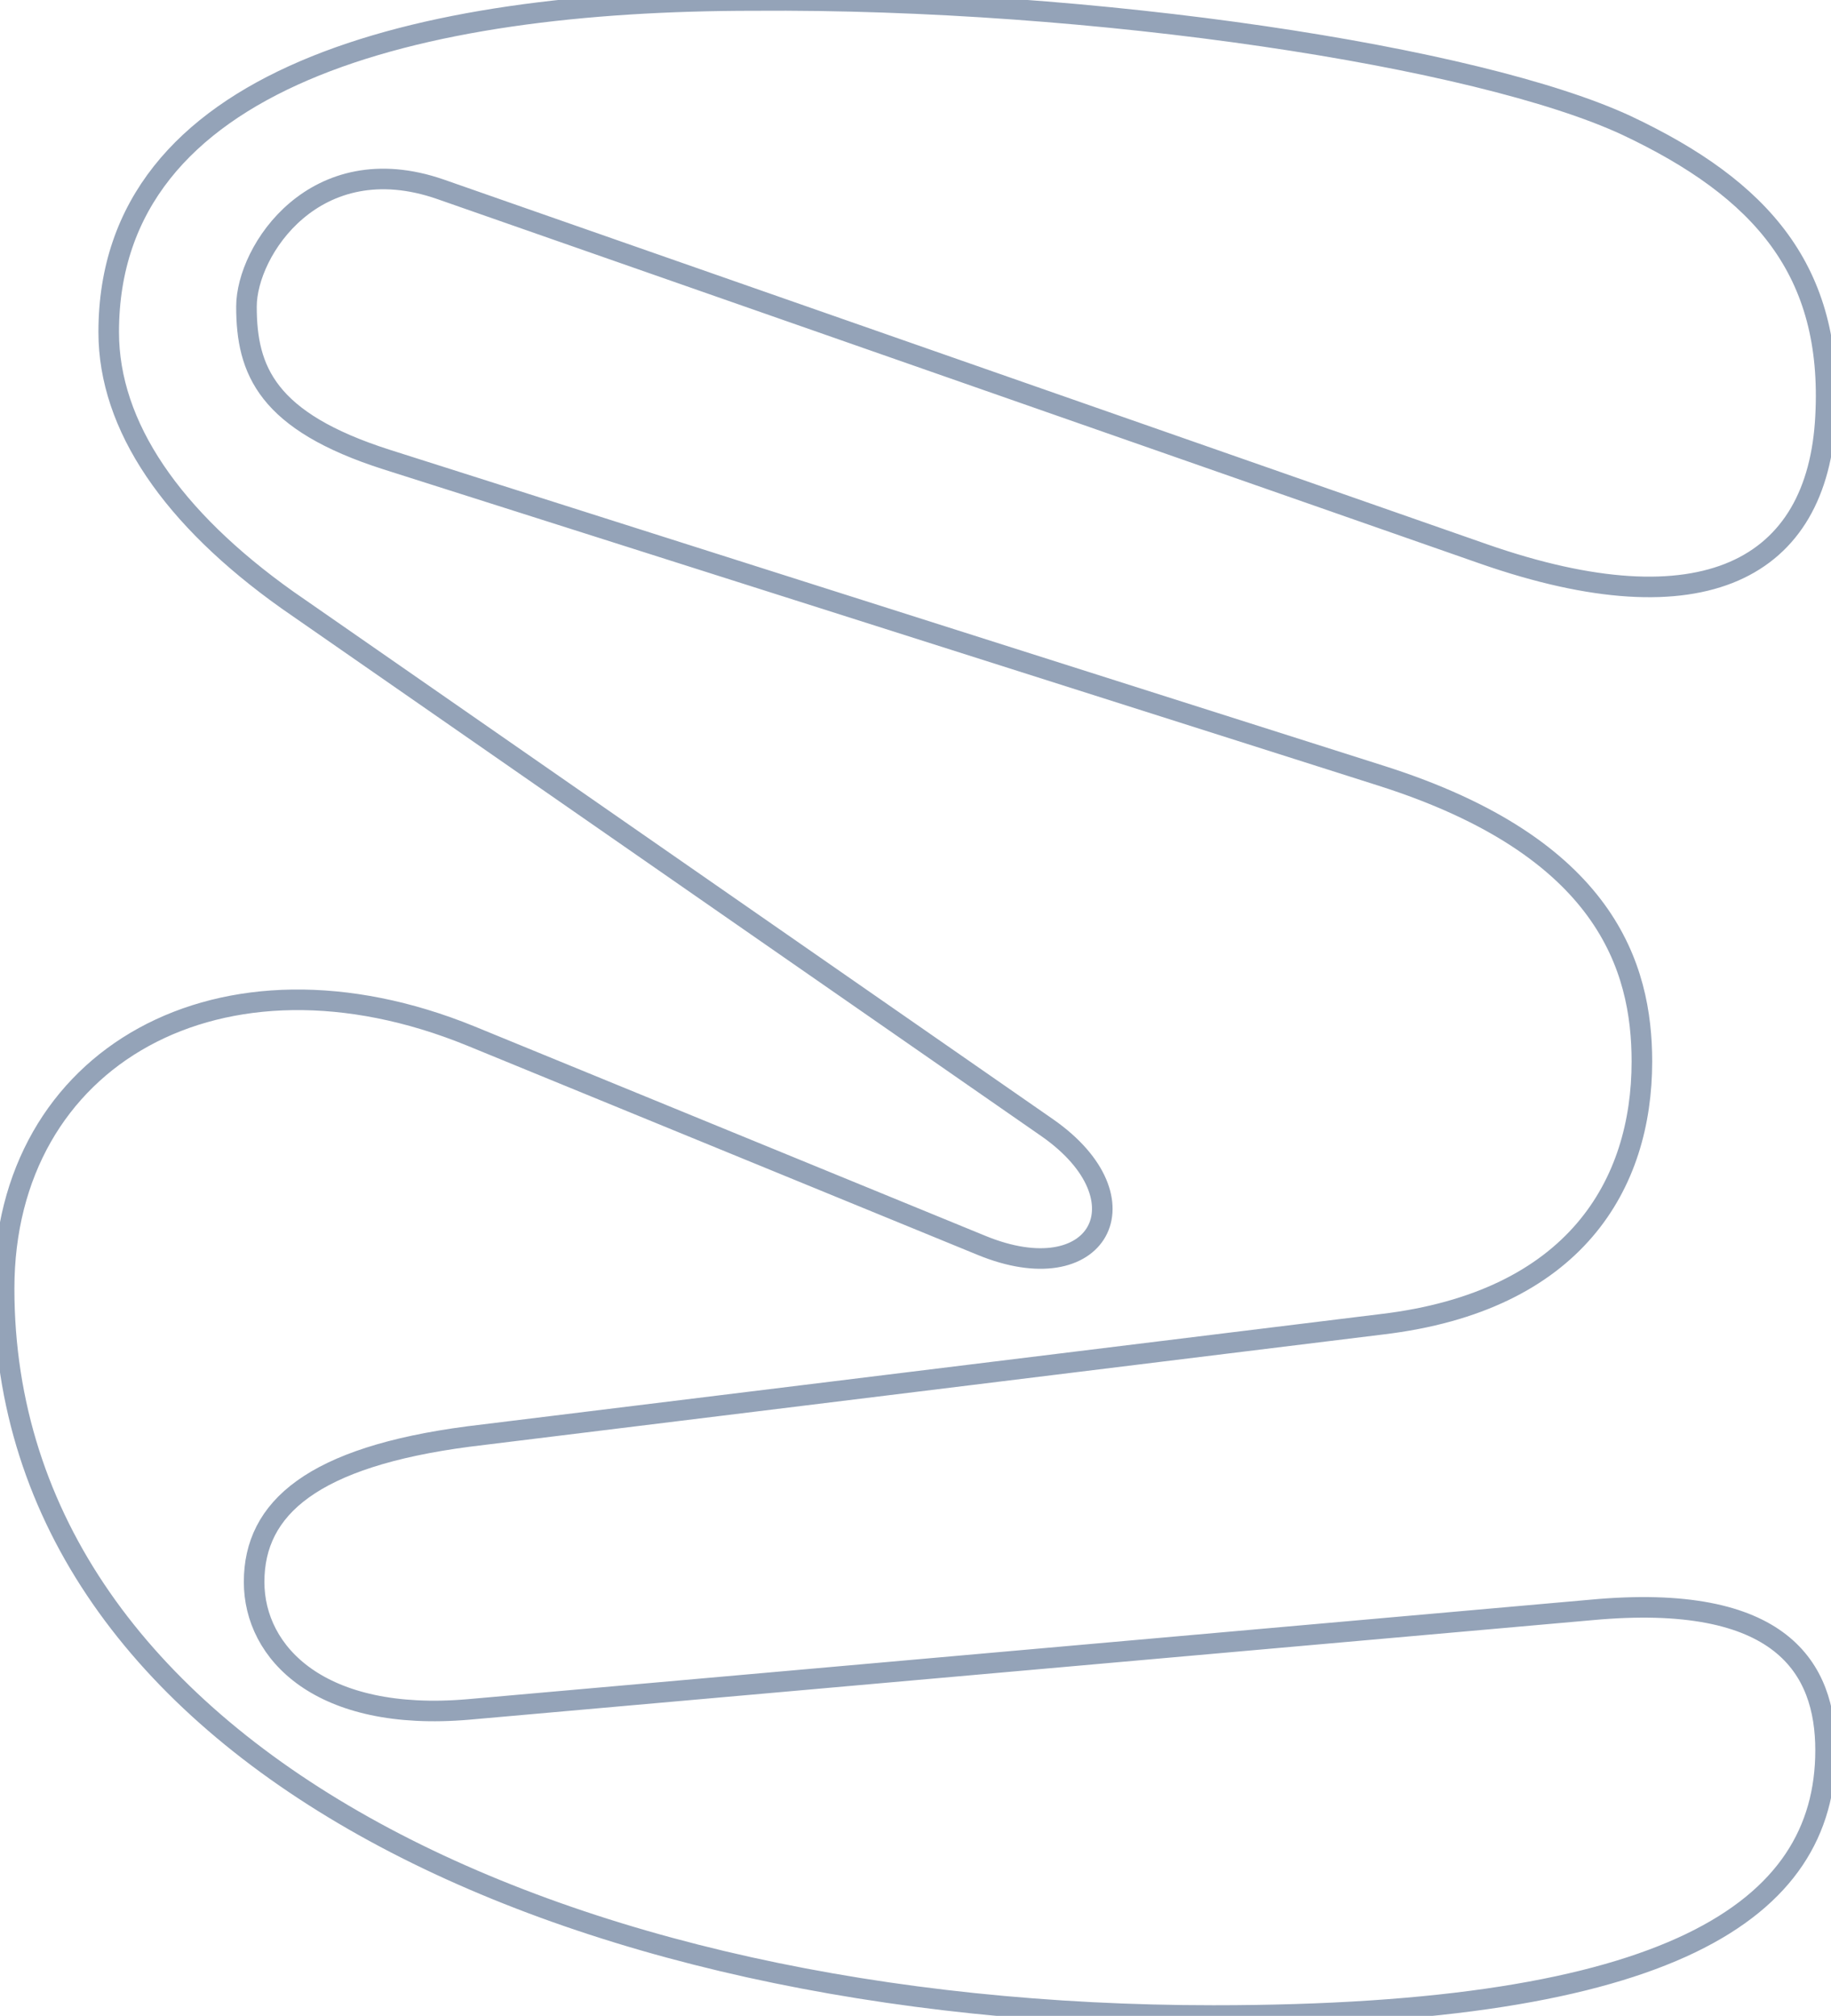 <svg width="178" height="196" viewBox="0 0 178 196" xmlns="http://www.w3.org/2000/svg" stroke="#94a3b8" stroke-width="2" fill="none">
<path d="M45.536 166.208C31.152 167.448 24.704 160.752 24.704 153.808C24.704 146.616 30.408 141.656 45.536 139.672L134.32 128.76C153.168 126.528 159.616 115.12 159.616 103.216C159.616 94.04 156.144 82.384 134.32 75.44L37.6 44.688C25.944 40.968 23.96 36.008 23.96 29.808C23.96 24.352 30.656 14.184 42.808 18.4L144.24 53.864C165.568 61.304 176.728 55.352 177.472 40.472C178.216 26.336 171.272 18.4 158.128 12.2C143.744 5.504 106.544 -0.2 73.312 0.048C40.328 0.048 10.568 7.488 10.568 32.288C10.568 41.464 16.768 50.392 27.928 58.328L101.832 109.664C111.752 116.608 106.792 125.784 95.384 121.072L45.784 100.736C21.48 90.816 0.4 102.72 0.4 125.288C0.4 170.424 54.464 195.968 117.952 195.968C162.344 195.968 177.472 185.8 177.472 170.176C177.472 162.24 173.256 154.8 154.656 156.536L45.536 166.208Z"/>
</svg>
